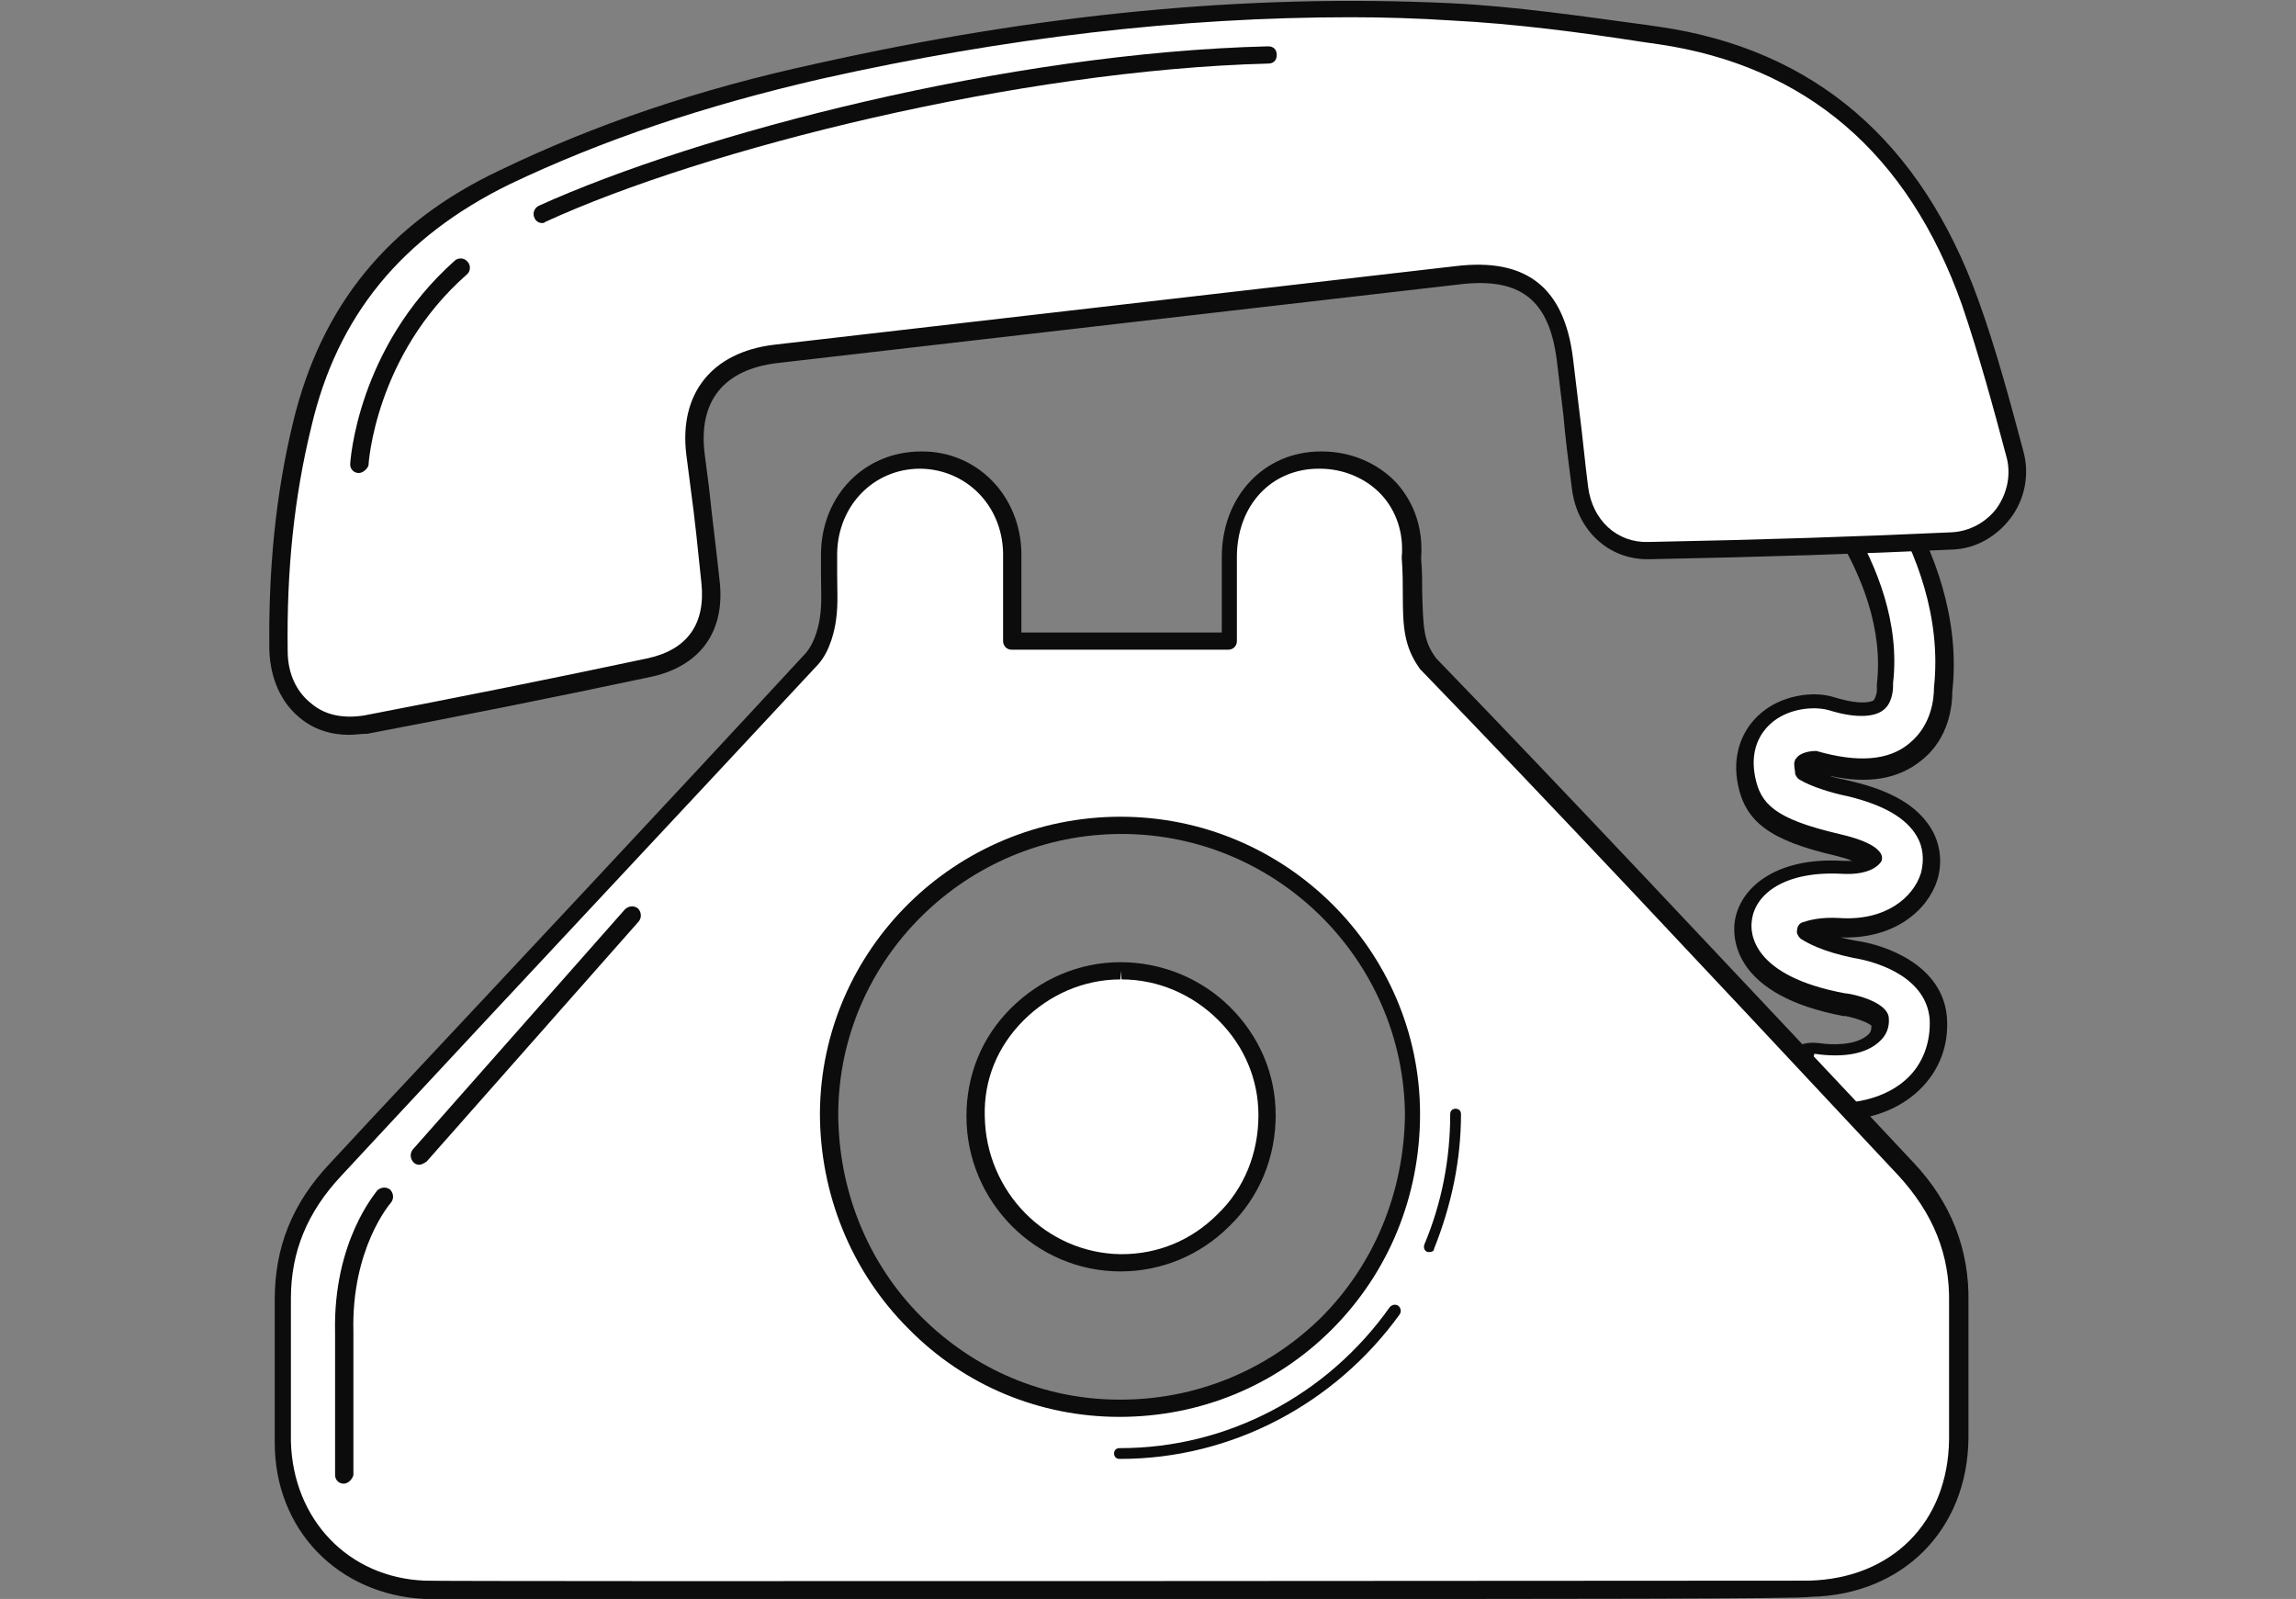 <?xml version="1.0" encoding="utf-8"?>
<!-- Generator: Adobe Illustrator 19.2.0, SVG Export Plug-In . SVG Version: 6.00 Build 0)  -->
<svg version="1.1" id="Layer_1" xmlns="http://www.w3.org/2000/svg" xmlns:xlink="http://www.w3.org/1999/xlink" x="0px" y="0px"
	 viewBox="0 0 213.1 148.4" style="enable-background:new 0 0 213.1 148.4;" xml:space="preserve">
<rect x="0" y="0" width="213.1" height="148.4" fill="#808080" stroke="none"/>
<style type="text/css">
	.st0{fill:#FFFFFF;}
	.st1{fill:#0C0C0C;}
	.st2{fill-rule:evenodd;clip-rule:evenodd;fill:#FFFFFF;}
	
		.st3{fill-rule:evenodd;clip-rule:evenodd;fill:none;stroke:#0C0C0C;stroke-width:1.5;stroke-linecap:round;stroke-linejoin:round;stroke-miterlimit:10;}
</style>
<g>
	<g>
		<path class="st0" d="M170.3,103.1c-0.8,0-1.6-0.1-2.5-0.2c-1.5-0.2-2.5-1.6-2.3-3.1c0.2-1.5,1.6-2.5,3.1-2.3
			c2.4,0.3,4.3,0,5.3-0.9c0.5-0.5,0.7-1,0.6-1.7c-0.1-0.6-1.8-1.3-3.1-1.5c-0.1,0-0.1,0-0.2,0c-9.4-1.8-9.6-6.4-9.4-7.7
			c0.4-2.8,3.3-5.4,9.2-5c1.7,0.1,2.5-0.4,2.8-0.7c-0.3-0.3-1.1-0.8-3.3-1.4c-5.7-1.3-7.8-2.8-8.4-5.9c-0.5-2.2,0.1-4.3,1.7-5.7
			c1.8-1.6,4.6-2,6.2-1.5c3.1,0.9,4.1,0.3,4.4,0.1c0.6-0.5,0.6-1.5,0.6-1.6c0-0.1,0-0.3,0-0.5c1.3-10.7-8.4-20.5-8.5-20.6
			c-1.1-1.1-1.1-2.8,0-3.9c1.1-1.1,2.8-1.1,3.9,0c0.5,0.5,11.5,11.7,10.1,24.9c0,1-0.2,3.9-2.6,5.8c-2.2,1.8-5.4,2-9.4,0.8
			c-0.2,0-0.9,0.2-1,0.3c0,0-0.1,0.1,0,0.5c0,0.1,0,0.2,0.1,0.3c0,0,0,0,0,0c0,0,0.7,0.6,4.2,1.4c3.6,0.8,5.8,2.2,6.9,4.1
			c0.7,1.2,0.9,2.7,0.5,4.1c-0.8,2.6-3.7,5-8.4,4.7c-1.5-0.1-2.5,0.1-3,0.3c0.6,0.5,2,1.1,4.5,1.6c2.8,0.4,7.4,2.1,7.8,6.4
			c0.2,2.3-0.6,4.5-2.3,6.1C175.8,102.3,173.3,103.1,170.3,103.1z"/>
		<path class="st1" d="M170.3,104c-0.8,0-1.7-0.1-2.6-0.2c-0.9-0.1-1.8-0.6-2.3-1.4c-0.6-0.8-0.8-1.7-0.7-2.6
			c0.1-0.9,0.6-1.8,1.4-2.3c0.8-0.6,1.7-0.8,2.6-0.7c2.1,0.3,3.8,0,4.6-0.7c0.3-0.2,0.4-0.5,0.4-0.9c-0.3-0.3-1.4-0.7-2.4-0.9
			c-0.1,0-0.2,0-0.2,0c-10.1-1.9-10.3-7.1-10.1-8.7c0.4-3.1,3.7-6.1,10.1-5.7c0.3,0,0.6,0,0.8,0c-0.4-0.2-0.9-0.3-1.6-0.5
			c-6-1.4-8.3-3.1-9-6.6c-0.5-2.5,0.2-4.8,1.9-6.4c2-1.9,5.1-2.3,7-1.7c2.9,0.9,3.7,0.3,3.7,0.3c0.1-0.1,0.3-0.6,0.3-0.9
			c0-0.2,0-0.4,0-0.6c1.2-10.3-8.2-19.8-8.3-19.9c-0.7-0.7-1-1.6-1-2.5c0-0.9,0.4-1.8,1-2.5c1.4-1.4,3.6-1.4,5,0
			c0.5,0.5,11.8,12,10.3,25.6c0,1.1-0.2,4.3-2.9,6.4c-2.1,1.7-4.9,2.2-8.5,1.4c0.5,0.2,1.2,0.3,2,0.5c3.8,0.9,6.2,2.3,7.5,4.5
			c0.8,1.4,1,3.1,0.5,4.7c-0.9,2.8-4,5.5-9,5.3c0.4,0.1,0.9,0.2,1.4,0.3c2.9,0.4,8.1,2.3,8.5,7.1c0.2,2.6-0.7,5-2.6,6.8
			C176.2,103,173.5,104,170.3,104z M168.1,98.3c-0.4,0-0.8,0.1-1.1,0.4c-0.4,0.3-0.7,0.8-0.8,1.3c-0.2,1,0.6,2,1.6,2.2
			c0.8,0.1,1.6,0.2,2.4,0.2c2.8,0,5.2-0.8,6.8-2.3c1.5-1.4,2.2-3.4,2.1-5.5c-0.3-3.8-4.6-5.3-7.1-5.7c-2.9-0.6-4.3-1.4-4.9-1.8
			c-0.2-0.2-0.4-0.5-0.3-0.8c0-0.3,0.2-0.6,0.5-0.7c0.6-0.2,1.7-0.5,3.4-0.4c4.3,0.3,6.9-1.9,7.6-4.2c0.3-1.2,0.2-2.4-0.4-3.4
			c-1-1.7-3.1-2.9-6.4-3.7c-1.5-0.3-3.4-0.9-4.4-1.5c-0.2-0.1-0.3-0.2-0.4-0.4c-0.1-0.1-0.1-0.3-0.1-0.4c-0.1-0.6-0.1-0.9,0-1
			c0-0.1,0-0.1,0.1-0.2c0.4-0.6,1.4-0.7,1.8-0.7c0,0,0.1,0,0.1,0c3.8,1.1,6.7,0.9,8.6-0.7c2.1-1.7,2.3-4.2,2.3-5.2
			c1.4-13-9.4-23.9-9.8-24.4c-0.7-0.7-2-0.7-2.7,0c-0.4,0.4-0.6,0.8-0.6,1.4c0,0.5,0.2,1,0.6,1.3c0.1,0.1,10,10.2,8.7,21.3
			c0,0.1,0,0.2,0,0.3h0c0,0.4-0.1,1.6-0.9,2.2c-0.5,0.4-1.9,1-5.1,0c-1.5-0.4-3.9-0.1-5.4,1.3c-1.3,1.2-1.8,2.9-1.4,4.9
			c0.5,2.5,1.8,3.9,7.8,5.3c2.2,0.5,3.3,1.1,3.7,1.6c0.3,0.3,0.4,0.8,0.1,1.1c-0.5,0.6-1.6,1.1-3.5,1c-5.4-0.3-8.1,1.9-8.4,4.3
			c-0.2,1.2,0,5.2,8.7,6.8l0.1,0c0.8,0.1,3.7,0.8,3.9,2.2c0.1,0.9-0.2,1.7-0.9,2.3c-1.2,1.1-3.3,1.5-6,1.1
			C168.3,98.3,168.2,98.3,168.1,98.3z M168.1,71.2C168.1,71.2,168.1,71.2,168.1,71.2S168.1,71.2,168.1,71.2z"/>
	</g>
	<g>
		<path class="st2" d="M39.4,147.5c1.2,0.1,127.7,0,128.6,0c8.1-0.2,13.7-5.8,13.8-13.9c0-4.2,0-8.4,0-12.6c0.1-4.9-1.6-9-4.9-12.5
			c-13.5-14.4-30.6-32.7-44.3-46.9c-1.8-2.5-1.3-4.3-1.6-9.8c0.5-5.3-3.5-9.1-8.4-9.1c-4.9,0-8.4,3.8-8.4,9c0,2.5,0,5.1,0,7.8
			c-6.8,0-13.4,0-20.3,0c0-2.8,0-5.5,0-8.2c-0.1-4.9-3.7-8.5-8.4-8.6c-4.8,0-8.5,3.7-8.5,8.6c0,2,0.2,4.1-0.1,6.1
			c-0.2,1.3-0.6,2.8-1.5,3.7C60.7,77,46,92.8,31.2,108.6c-3.2,3.4-4.9,7.3-4.9,12c0,4.4,0,8.9,0,13.3
			C26.3,141.4,31.9,147.2,39.4,147.5z M104.1,76.6c14.8,0,27,12.1,27,26.8c0,15.2-12.1,27.3-27.2,27.3c-14.9,0-26.9-12.3-26.9-27.4
			C77.1,88.6,89.2,76.6,104.1,76.6z"/>
		<path class="st1" d="M117.3,148.4c-35.8,0-77.5,0-77.9,0c-8-0.4-13.9-6.4-13.9-14.5c0-2.1,0-4.3,0-6.4c0-2.3,0-4.6,0-6.9
			c0-4.8,1.6-8.9,5.1-12.6l3.9-4.2c13.2-14.1,26.9-28.7,40.3-43.2c0.6-0.7,1.1-1.9,1.3-3.3c0.2-1.3,0.1-2.6,0.1-3.9
			c0-0.7,0-1.4,0-2.1c0.1-5.4,4.1-9.4,9.3-9.4c0,0,0,0,0.1,0c5.1,0,9.1,4.1,9.2,9.4c0,1.9,0,3.7,0,5.6c0,0.6,0,1.2,0,1.8h18.6l0-1.8
			c0-1.8,0-3.5,0-5.2c0-5.6,3.9-9.8,9.2-9.8c0,0,0.1,0,0.1,0c2.7,0,5.2,1.1,6.9,2.9c1.7,1.9,2.5,4.3,2.3,7c0.1,1.3,0.1,2.3,0.1,3.3
			c0.1,3.1,0.1,4.4,1.3,6c12.2,12.6,26.9,28.3,39.8,42l4.5,4.8c3.5,3.7,5.2,8.1,5.1,13c0,2.4,0,4.8,0,7.2c0,1.8,0,3.6,0,5.4
			c-0.1,8.5-6.1,14.5-14.6,14.7C167.3,148.4,143.9,148.4,117.3,148.4z M39.4,146.7c1.8,0.1,127.7,0,128.5,0
			c7.7-0.2,12.9-5.4,13-13.1c0-1.8,0-3.6,0-5.4c0-2.4,0-4.8,0-7.2c0.1-4.6-1.5-8.4-4.7-11.9l-4.5-4.8
			c-12.9-13.8-27.6-29.5-39.8-42.1c0,0-0.1-0.1-0.1-0.1c-1.5-2.1-1.6-3.9-1.6-7c0-0.9,0-2-0.1-3.3c0,0,0-0.1,0-0.1
			c0.2-2.2-0.5-4.3-1.9-5.8c-1.4-1.5-3.5-2.4-5.7-2.4c0,0-0.1,0-0.1,0c-4.4,0-7.6,3.4-7.6,8.2c0,1.7,0,3.4,0,5.2l0,2.6
			c0,0.5-0.4,0.8-0.8,0.8H93.9c-0.5,0-0.8-0.4-0.8-0.8c0-0.9,0-1.8,0-2.6c0-1.9,0-3.7,0-5.6c-0.1-4.4-3.4-7.7-7.6-7.8c0,0,0,0-0.1,0
			c-4.3,0-7.6,3.4-7.7,7.8c0,0.7,0,1.3,0,2c0,1.4,0.1,2.8-0.1,4.2c-0.1,0.8-0.5,2.9-1.7,4.2c-13.4,14.4-27.1,29-40.3,43.2l-3.9,4.2
			c-3.2,3.4-4.7,7.1-4.7,11.4c0,2.3,0,4.6,0,6.9c0,2.1,0,4.3,0,6.4C27.2,141,32.3,146.4,39.4,146.7z M103.9,131.5
			C103.9,131.5,103.9,131.5,103.9,131.5c-7.4,0-14.4-2.9-19.6-8.2c-5.3-5.3-8.2-12.5-8.2-20c0.1-15.2,12.6-27.5,27.9-27.5
			c0,0,0,0,0,0l0,0c15.3,0,27.8,12.4,27.8,27.6c0,7.6-2.9,14.7-8.2,20C118.4,128.6,111.4,131.5,103.9,131.5z M104.1,77.4
			c-14.4,0-26.2,11.6-26.3,25.9c0,7.1,2.7,13.9,7.7,18.9c4.9,4.9,11.4,7.7,18.4,7.7c0,0,0,0,0.1,0c7,0,13.6-2.7,18.6-7.6
			c5-5,7.7-11.7,7.8-18.8C130.3,89.1,118.5,77.4,104.1,77.4C104.1,77.4,104.1,77.4,104.1,77.4z"/>
	</g>
	<g>
		<path class="st2" d="M103.8,29.2c-10.6,1.2-21.2,2.5-31.9,3.7c-5.3,0.6-8,4-7.4,9.3c0.5,4,0.9,7.9,1.3,11.9c0.4,4.2-1.5,7-5.6,7.9
			c-8.8,1.8-17.5,3.6-26.3,5.3c-4.5,0.9-8-2.2-8-6.8c-0.1-7.1,0.5-14.1,2.2-21c2.5-10.7,8.9-18.1,18.7-22.9C56.2,12,66,8.9,76,6.6
			c19.3-4.4,38.9-6.5,58.7-5.5c6.4,0.3,12.9,1.3,19.2,2.2c14.8,2.2,23.9,11.1,28.8,24.8c1.6,4.6,2.9,9.3,4.2,14
			c1,3.9-1.7,7.9-5.7,8.1c-9.4,0.5-18.8,0.8-28.2,0.9c-3.4,0.1-5.9-2.4-6.4-5.8c-0.5-4-0.9-7.9-1.4-11.9c-0.8-6.1-3.9-8.6-10-7.9
			C124.8,26.8,114.3,28,103.8,29.2z"/>
		<path class="st1" d="M32.4,68.2c-1.7,0-3.3-0.5-4.6-1.6c-1.7-1.4-2.7-3.6-2.8-6.2c-0.1-7.6,0.6-14.6,2.2-21.2
			c2.6-10.8,8.8-18.5,19.2-23.4c8.7-4.2,18.3-7.5,29.4-9.9c20.6-4.6,39.8-6.5,58.9-5.6c6,0.3,12.1,1.2,18,2l1.4,0.2
			c14.3,2.1,24.2,10.6,29.5,25.3c1.7,4.7,3,9.6,4.2,14.1c0.6,2.2,0.1,4.5-1.2,6.2c-1.3,1.7-3.2,2.8-5.3,2.9
			c-8.6,0.4-17.8,0.7-28.2,0.9c-3.7,0.1-6.7-2.6-7.2-6.5c-0.3-2.3-0.6-4.6-0.8-6.9c-0.2-1.7-0.4-3.3-0.6-5c-0.7-5.7-3.4-7.8-9.1-7.1
			l-63.3,7.3c-4.9,0.6-7.3,3.5-6.7,8.4l0.4,3.1c0.3,2.9,0.7,5.9,1,8.8c0.5,4.6-1.8,7.8-6.3,8.8c-9.4,2-18,3.7-26.4,5.3
			C33.5,68.1,33,68.2,32.4,68.2z M125.4,1.6c-15.9,0-32.1,1.9-49.1,5.7c-10.9,2.5-20.4,5.7-29,9.8C37.3,22,31.3,29.3,28.9,39.6
			c-1.6,6.5-2.3,13.3-2.2,20.8c0,2.1,0.8,3.8,2.2,4.9c1.3,1.1,3,1.4,4.9,1.1c8.3-1.6,16.9-3.3,26.3-5.3c3.7-0.8,5.4-3.2,5-7
			c-0.3-2.9-0.6-5.9-1-8.8l-0.4-3.1c-0.7-5.7,2.4-9.5,8.1-10.2l63.3-7.3c6.6-0.8,10.1,2,10.9,8.6c0.2,1.7,0.4,3.3,0.6,5
			c0.3,2.3,0.5,4.6,0.8,6.9c0.4,3.1,2.7,5.2,5.6,5.1c10.4-0.2,19.6-0.5,28.2-0.9c1.6-0.1,3.1-0.9,4.1-2.2c1-1.4,1.4-3.2,0.9-4.9
			c-1.2-4.5-2.5-9.3-4.1-14c-5-14.1-14.5-22.2-28.2-24.2l-1.4-0.2c-5.8-0.9-11.9-1.7-17.8-2C131.6,1.7,128.5,1.6,125.4,1.6z
			 M103.8,29.2L103.8,29.2L103.8,29.2z"/>
	</g>
	<g>
		<path class="st2" d="M104,90.1c7.5,0,13.6,6,13.6,13.4c0,7.6-6.1,13.7-13.6,13.7c-7.4,0-13.4-6.1-13.5-13.6
			C90.5,96.2,96.5,90.1,104,90.1z"/>
		<path class="st1" d="M104,118C104,118,104,118,104,118c-7.9,0-14.3-6.5-14.3-14.4c0-3.8,1.4-7.3,4.1-10c2.7-2.7,6.3-4.3,10.2-4.3
			c3.8,0,7.5,1.5,10.2,4.2c2.7,2.7,4.2,6.2,4.2,10c0,3.9-1.5,7.6-4.3,10.3C111.4,116.5,107.8,118,104,118z M104,90.1l0,0.8
			c-3.4,0-6.6,1.4-9,3.8c-2.4,2.4-3.7,5.5-3.6,8.9c0.1,7,5.7,12.7,12.6,12.8c0,0,0,0,0.1,0c3.4,0,6.5-1.3,8.9-3.7
			c2.5-2.4,3.8-5.7,3.8-9.2c0-3.3-1.3-6.4-3.7-8.8c-2.4-2.4-5.6-3.8-9-3.8c0,0,0,0,0,0L104,90.1z"/>
	</g>
	<g>
		<path class="st1" d="M50.3,20.7c-0.3,0-0.6-0.2-0.7-0.5c-0.2-0.4,0-0.9,0.4-1.1c14.8-6.7,43.5-14.2,67.7-14.8
			c0.5,0,0.8,0.3,0.8,0.8c0,0.5-0.3,0.8-0.8,0.8c-23.1,0.6-52.3,7.9-67.1,14.7C50.5,20.7,50.4,20.7,50.3,20.7z"/>
	</g>
	<g>
		<path class="st1" d="M33.3,43.9C33.3,43.9,33.3,43.9,33.3,43.9c-0.5,0-0.8-0.4-0.8-0.8c0-0.1,0.6-10.8,9.7-18.9
			c0.3-0.3,0.9-0.3,1.2,0.1c0.3,0.3,0.3,0.9-0.1,1.2c-8.5,7.5-9.1,17.6-9.1,17.7C34.1,43.5,33.7,43.9,33.3,43.9z"/>
	</g>
	<g>
		<path class="st1" d="M31.9,137.7c-0.5,0-0.8-0.4-0.8-0.8v-13.2c-0.2-8.5,3.8-13,3.9-13.2c0.3-0.3,0.8-0.4,1.2-0.1
			c0.3,0.3,0.4,0.8,0.1,1.2c-0.1,0.1-3.7,4.3-3.5,12v13.3C32.7,137.3,32.3,137.7,31.9,137.7z"/>
	</g>
	<g>
		<path class="st1" d="M38.9,108.1c-0.2,0-0.4-0.1-0.5-0.2c-0.3-0.3-0.4-0.8-0.1-1.2L58,84.4c0.3-0.3,0.8-0.4,1.2-0.1
			c0.3,0.3,0.4,0.8,0.1,1.2l-19.7,22.3C39.3,108,39.1,108.1,38.9,108.1z"/>
	</g>
	<g>
		<path class="st1" d="M104,135.4c0,0-0.1,0-0.1,0c-0.3,0-0.5-0.2-0.5-0.5c0-0.3,0.2-0.5,0.5-0.5c0,0,0.1,0,0.1,0
			c9.9,0,19.2-4.9,25-13.1c0.2-0.2,0.5-0.3,0.8-0.1c0.2,0.2,0.3,0.5,0.1,0.8C123.9,130.3,114.3,135.4,104,135.4z"/>
	</g>
	<g>
		<path class="st1" d="M132.7,116.2c-0.1,0-0.1,0-0.2,0c-0.3-0.1-0.4-0.4-0.3-0.7c1.6-3.8,2.4-7.9,2.4-12.1c0-0.3,0.2-0.5,0.5-0.5
			c0,0,0,0,0,0c0.3,0,0.5,0.2,0.5,0.5c0,4.3-0.9,8.5-2.5,12.5C133.1,116.1,132.9,116.2,132.7,116.2z"/>
	</g>
	<g>
		<path class="st3" d="M103.9,72.5"/>
	</g>
	<g>
		<path class="st3" d="M72.9,103.5"/>
	</g>
</g>
</svg>
